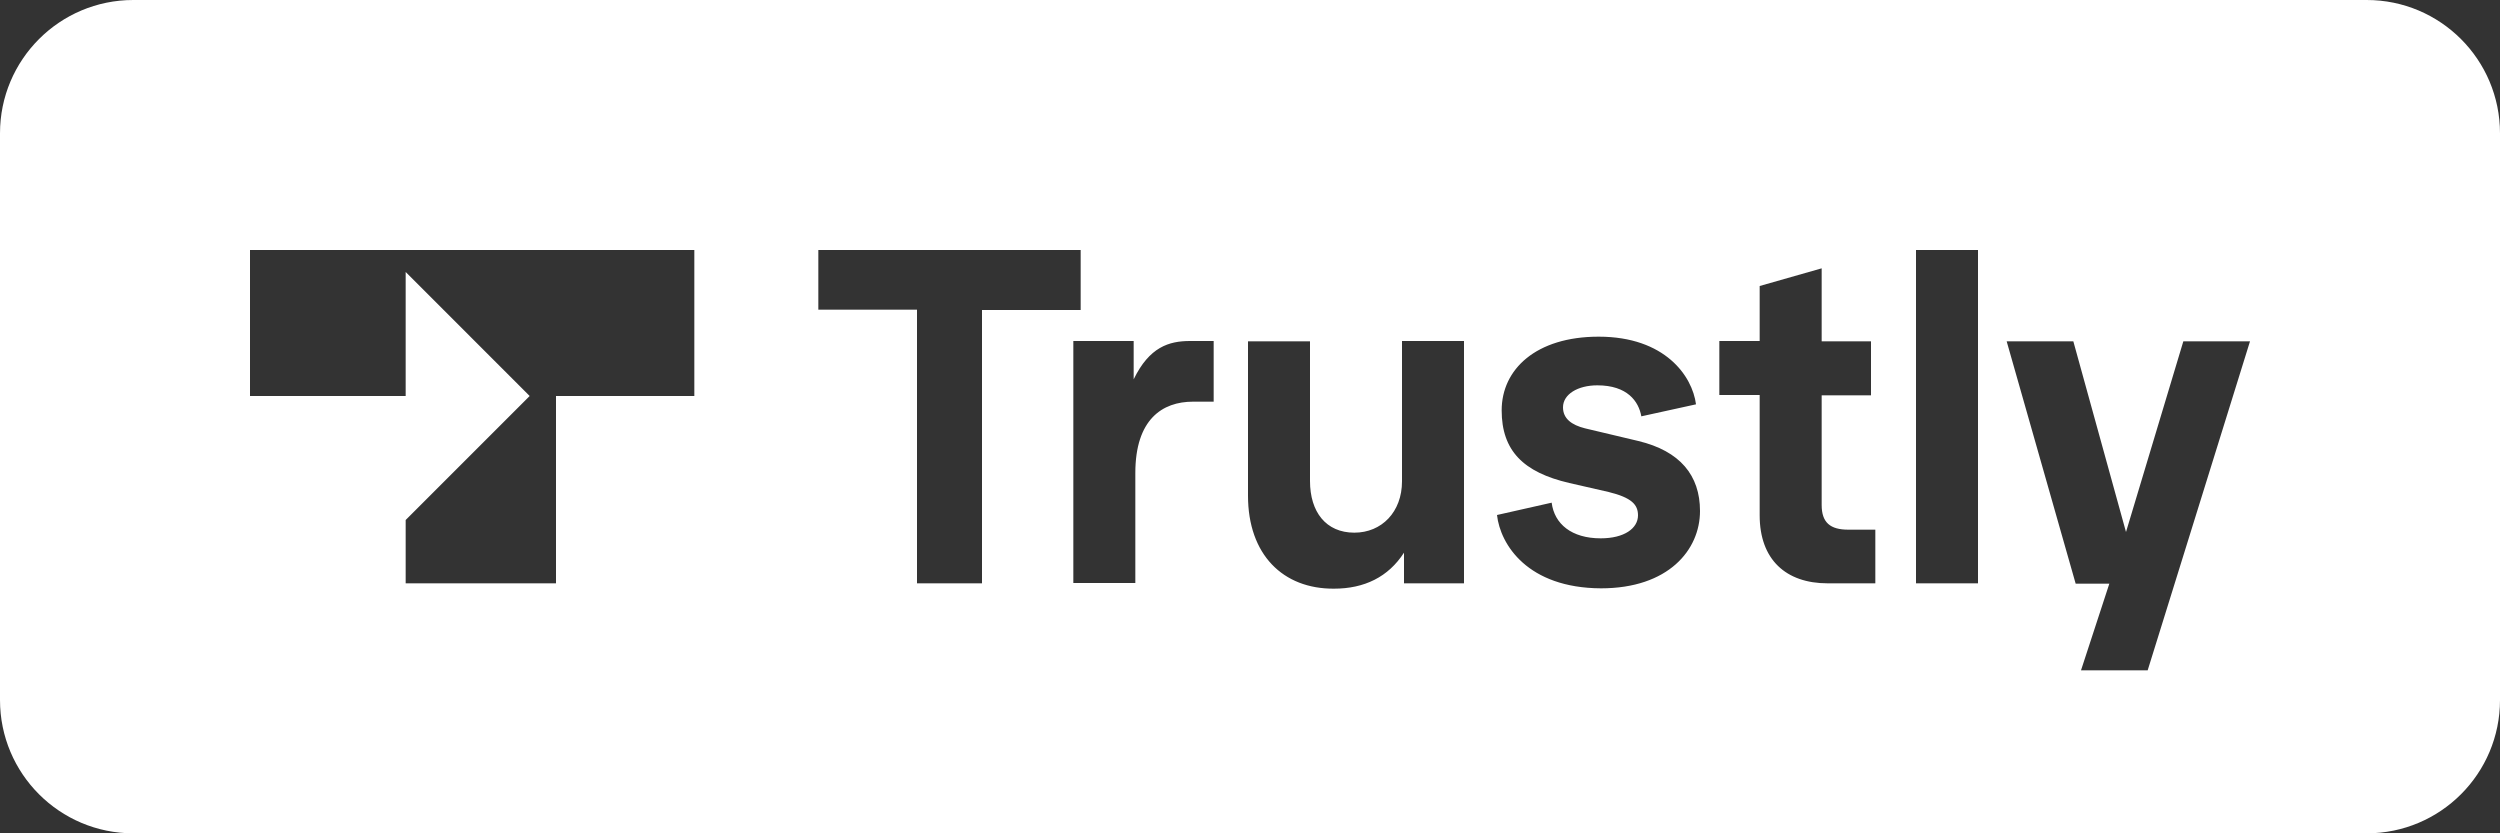 <svg width="75" height="25" viewBox="0 0 75 25" fill="none" xmlns="http://www.w3.org/2000/svg">
<rect x="0" y="0" width="75" height="25" fill="#333333" stroke="none"/>
<path fill-rule="evenodd" clip-rule="evenodd" d="M71 25H4C1.79 25 0 23.21 0 21V4C0 1.79 1.79 0 4 0H71C73.21 0 75 1.79 75 4V21C75 23.21 73.21 25 71 25ZM27.51 17.5V9.29H24.55V7.5H32.42V9.3H29.46V17.5H27.51ZM32.2 10.23V17.49H34.06V14.19C34.06 12.58 34.87 12.05 35.79 12.05H36.41V10.23H35.7C35.07 10.23 34.48 10.41 34.01 11.38V10.23H32.2ZM37.44 14.87V10.24H39.3V14.43C39.3 15.36 39.78 15.98 40.63 15.98C41.45 15.98 42.06 15.36 42.06 14.44V10.23H43.92V17.5H42.12V16.58C41.65 17.31 40.93 17.66 40.02 17.66C38.49 17.67 37.44 16.64 37.44 14.87ZM46.55 15.08L44.91 15.45C45.01 16.34 45.83 17.64 48.03 17.65C50.05 17.65 51 16.5 51 15.33C51 14.26 50.4 13.53 49.15 13.23L47.55 12.85C47.15 12.75 46.89 12.56 46.89 12.22C46.89 11.83 47.33 11.56 47.92 11.56C48.82 11.56 49.16 12.04 49.24 12.49L50.88 12.13C50.77 11.28 49.95 10.1 47.96 10.1C46.08 10.1 45.05 11.08 45.05 12.31C45.05 13.52 45.7 14.17 47.08 14.49L48.26 14.76C48.95 14.93 49.14 15.14 49.14 15.46C49.14 15.85 48.73 16.15 48.02 16.15C47.15 16.15 46.63 15.72 46.55 15.08ZM54.83 17.5C53.58 17.5 52.79 16.79 52.79 15.46V11.85H51.58V10.23H52.79V8.58L54.65 8.05V10.24H56.13V11.86H54.65V15.15C54.65 15.68 54.91 15.89 55.45 15.89H56.26V17.5H54.83ZM57.48 7.5V17.5H59.34V7.5H57.48ZM65.5 10.24H67.5L64.43 20.11H62.43L63.28 17.51H62.27L60.2 10.24H62.2L63.78 15.96L65.5 10.24ZM12.17 11.88H7.5V7.5H20.83V11.88H16.68V17.5H12.17V15.6L15.89 11.88L12.17 8.16V11.88Z" fill="white"/>
</svg>
